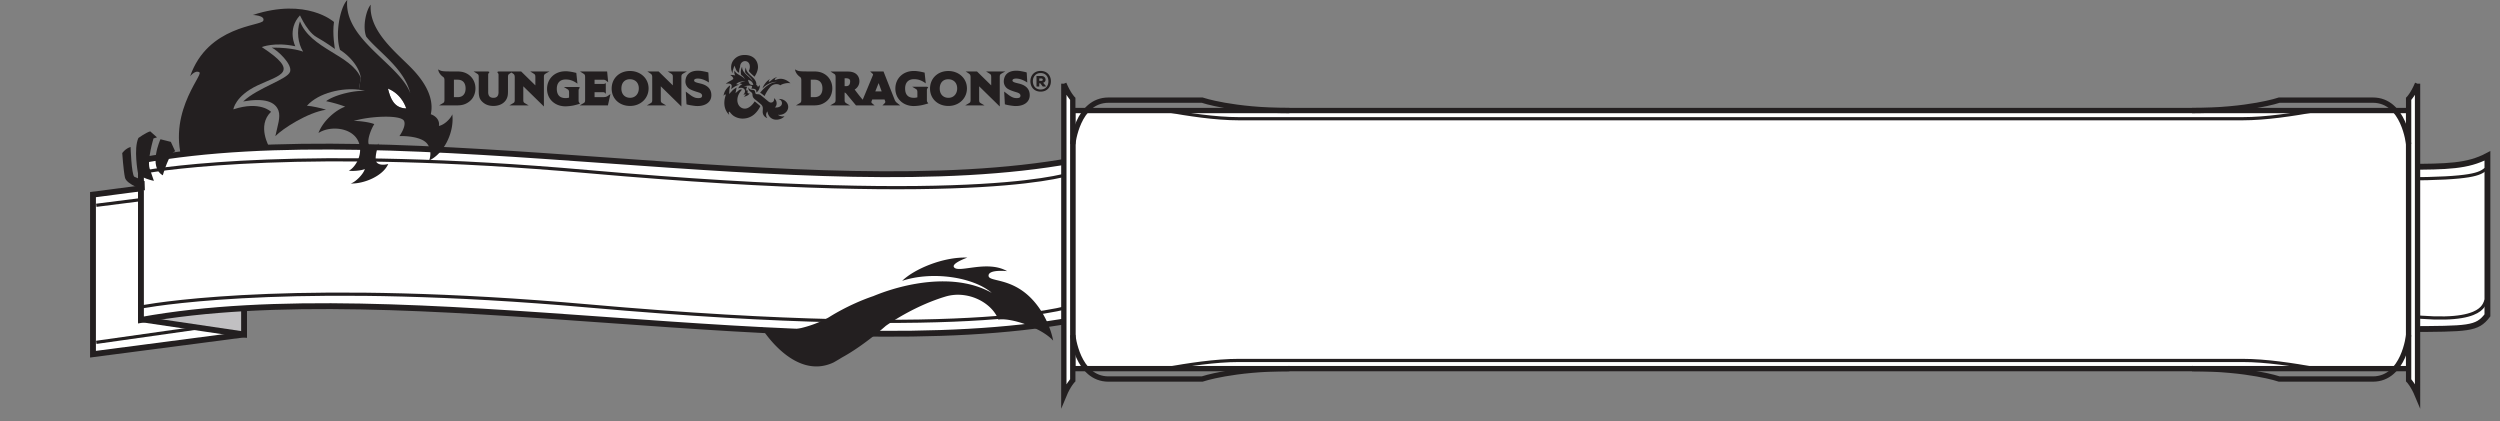 <svg xmlns="http://www.w3.org/2000/svg" width="783.257" height="131.944">
    <rect width="100%" height="100%" fill="#808080" stroke="none"/>
    <defs>
        <clipPath clipPathUnits="userSpaceOnUse" id="a">
            <path d="M0 0h612v792H0z"/>
        </clipPath>
        <clipPath clipPathUnits="userSpaceOnUse" id="b">
            <path d="M0 0h612v792H0z"/>
        </clipPath>
        <clipPath clipPathUnits="userSpaceOnUse" id="c">
            <path d="M111.56 748.005h144v15.484h-144z"/>
        </clipPath>
    </defs>
    <g clip-path="url(#a)" transform="matrix(1.333 0 0 -1.333 -11.41 1034.88)">
        <path d="M87.06 771.19c-.43-2.8.22-6.34.22-6.34s-2.05 1.5-4.29 2.77c-1.33.75-2.46 2.42-3.16 3.65-.48.85-.76 1.48-.76 1.48-3.11-3.34-1.1-7.27-1.1-7.27-4.85 1.06-7.88-.19-7.88-.19 9.18-6.01 4.3-6.5-1-9.01-5.29-2.51-5.68-5.63-5.68-5.63 6.33 2.08 8.85-.58 8.85-.58-3.41-3.26-.37-8.35-.37-8.35 3.31-6.34 11.51-9.04 18.85-10.15 7.27-1.11 13.7-.67 13.7-.67l-16.72-5.2-15.02-3.79s-14.91 1.6-20.39 14.22c-5.47 12.63 4.09 22.57 3.13 23.22-.91.62-2.07-.76-2.19-.91 4.16 11.91 16.69 11.78 17.19 13.04.51 1.27-2.47 1.35-2.47 1.35 12.67 4.17 19.09-1.64 19.09-1.64" fill="#231f20"/>
        <path d="M574.247 737.143V699c14.567.085 16.462 0 18.946 3.228v37.5c-4.659-2.474-9.473-2.55-18.946-2.586" fill="#fff"/>
        <path d="M574.247 737.143V699c14.567.085 16.462 0 18.946 3.228v37.5c-4.659-2.474-9.473-2.55-18.946-2.586z" fill="none" stroke="#231f20" stroke-width="1.375" stroke-miterlimit="10"/>
        <path d="M573.643 734.308c16.235.054 17.687 1.176 19.157 2.303m-18.554-34.496c19.602-2.231 17.932 3.579 18.804 3.754" fill="none" stroke="#231f20" stroke-width=".75" stroke-miterlimit="10"/>
        <path d="M197.62 706.197c-.004-.014-.015-.023-.019-.036a1.077 1.077 0 01.143-.901c.218-.324 5.426-7.942 12.223-7.942 1.513 0 2.994.383 4.47 1.177.59.375 1.158.755 1.648 1.098 3.578 2.192 7.058 5.399 8.32 6.604z" fill="#fff"/>
    </g>
    <path d="M29.134 60.974v50l47.333-6.186v-50z" fill="#fff"/>
    <path d="M29.134 60.974v50l47.333-6.186v-50z" fill="none" stroke="#231f20" stroke-width="1.833" stroke-miterlimit="10"/>
    <path d="M30.169 107.261l46.299-6.566m-46.3-36.376l46.3-5.89" fill="none" stroke="#231f20" stroke-miterlimit="10"/>
    <path d="M76.467 54.789L44.175 50.01v50l32.292 4.778z" fill="#c1c0c2"/>
    <path d="M76.467 54.789L44.175 50.01v50l32.292 4.778z" fill="none" stroke="#231f20" stroke-width="1.833" stroke-miterlimit="10"/>
    <g clip-path="url(#b)" transform="matrix(1.333 0 0 -1.333 -11.41 1034.88)">
        <path d="M260.728 701.151c-61.753-11.25-157.286 11.25-219.04 0v37.5c61.754 11.25 157.287-11.25 219.04 0z" fill="#fff"/>
        <path d="M260.728 701.151c-61.753-11.25-157.286 11.25-219.04 0v37.5c61.754 11.25 157.287-11.25 219.04 0z" fill="none" stroke="#231f20" stroke-width="1.375" stroke-miterlimit="10"/>
        <path d="M261.606 704.774s-20.5-8.666-114.666-.333c-66.51 5.886-99.718.727-104.856-.173m218.644 31.461s-19.872-8.038-114.038.295c-66.51 5.886-99.718.726-104.856-.173" fill="none" stroke="#231f20" stroke-width=".75" stroke-miterlimit="10"/>
    </g>
    <path d="M754.628 115.49H336.103V34.632h418.525z" fill="#fff"/>
    <path d="M754.628 115.49H336.103V34.632h418.525z" fill="none" stroke="#231f20" stroke-width="1.667" stroke-miterlimit="10"/>
    <path d="M333.305 26.222l-.001 97.678c1.397-3.355 2.797-4.754 2.797-4.754l.001-88.172s-1.4-1.394-2.797-4.752" fill="#fff"/>
    <path d="M333.305 26.222l-.001 97.678c1.397-3.355 2.797-4.754 2.797-4.754l.001-88.172s-1.4-1.394-2.797-4.752z" fill="none" stroke="#231f20" stroke-width="1.667" stroke-miterlimit="10"/>
    <path d="M336.102 45.15s1.423-13.777 11.201-13.777h29.334s9.554 3.26 27.333 3.26m-67.87 70.34s1.423 13.776 11.202 13.776h29.333s9.555-3.26 27.334-3.26" fill="none" stroke="#231f20" stroke-width="1.667" stroke-miterlimit="10"/>
    <path d="M757.424 26.222l.002 97.678c-1.398-3.355-2.798-4.754-2.798-4.754l-.001-88.172s1.4-1.394 2.797-4.752" fill="#fff"/>
    <path d="M757.424 26.222l.002 97.678c-1.398-3.355-2.798-4.754-2.798-4.754l-.001-88.172s1.4-1.394 2.797-4.752z" fill="none" stroke="#231f20" stroke-width="1.667" stroke-miterlimit="10"/>
    <path d="M754.627 45.15s-1.422-13.777-11.201-13.777h-29.333s-9.555 3.26-27.334 3.26m67.87 70.34s-1.423 13.776-11.202 13.776h-29.333s-9.555-3.26-27.333-3.26" fill="none" stroke="#231f20" stroke-width="1.667" stroke-miterlimit="10"/>
    <path d="M725.43 34.635c-6.937 1.21-15.287 2.564-22.942 2.564H388.241c-7.654 0-16.005-1.354-22.94-2.564m0 80.855c6.935-1.21 15.286-2.564 22.94-2.564h314.247c7.655 0 16.005 1.353 22.941 2.564" fill="none" stroke="#231f20" stroke-miterlimit="10"/>
    <path d="M121.55 27.76c4.521 1.827 5.72 6.214 5.72 6.214-3.799-.107-4.919-3.04-5.72-6.214" fill="#fff"/>
    <path d="M329.958 106.72c-.853-4.624-4.116-12.165-10.436-16.141-5.223-3.28-9.785-2.57-9.807-4.2-.038-2.071 5.816-1.43 5.816-1.43-6.313-3.616-15.369.81-16.664-1.261-.764-1.241 4.215-2.984 4.215-2.984-7.701-.283-16.79 3.687-20.435 7.288 9.187-3.084 22.124-1.31 28.067 3.767-2.516-1.414-5.244-2.358-8.044-2.918-10.425-2.096-22.03 1.007-29.017 3.914-7.886 2.67-13.9 6.614-13.9 6.614-5.206 3.026-14.819 5.846-21.338 3.087l-.001.013s10.205 16.999 22.745 11.086a59.741 59.741 0 002.631-1.558c6.845-3.713 13.739-9.908 13.739-9.908 2.397-1.676 9.778-6.482 18.665-9.168a13.76 13.76 0 015.899-.438c4.956.673 9.276 3.85 10.693 7.649 3.827-.667 13.527 2.539 17.172 6.588M127.27 33.973s-1.199-4.386-5.72-6.213c.801 3.173 1.92 6.107 5.72 6.213m-14.56 11.734c-1.053-5.68-8.893-6.654-12.932-4.04 1.4-3.76 5.333-7.174 8.372-8.254-1.733-.666-3.773-1.24-5.972-1.72 2.585-1.973 8.947-3.466 12.173-3.186a12.835 12.835 0 00-1.921-.4l.613-3.694c-.358-3.093-3.16-6.64-6.493-8.773-1.652-4.733-.039-13.347 2.241-15.64-1.148 12.387 16.346 20.04 19.746 29.173-1.92-7.8-10.014-12.946-13.8-17.693-1.2-3.12-.04-8.28 1.413-10.027-.667 8.307 8.107 15.08 12.76 19.88 5.495 5.64 6.947 10.534 6.055 14.467 1.225.373 2.892 1.627 2.546 3.653 1.812-.36 3.72-2.373 4.199-3.64.707 6.214-3.133 12.627-7.252 14.454 0 0 1.185-2.907-.613-5.227-1.762-2.28-6.947-2.467-8.708-2.4 0 0 2.254-3.12 1.44-4.76-.987-2.04-11.172-1.467-15.774.04 1.56-.12 5.215.4 6.467.973-.747 1.04-2.747 5.454-1.439 6.84 1.106 1.187 2.667-.573 2.866-.8-.147.427-1.68 4.88-.626 6 1.094 1.174 3.56.44 3.56.44-1.641 3.787-7.626 6.254-11.761 6.12 1.493-.413 4.013-2.96 4.428-4.533-1.108.507-3.935.733-5.013.493 1.346-.506 4.132-3.853 3.425-7.746" fill="#231f20"/>
    <path d="M90.897 22.427c.68-2.4-3.986-6.68-5.748-7.507 6.588-.066 9.828 1.267 9.828 1.267-1.64-2.573-2.08-6.467-1-9.507 3.32 8.707 16.107 10.494 19.066 17.734l-.614 3.693c-5.053-.653-12.505.853-16.265 5.027 1.307.04 4.68.773 5.985 1.24-5.692.853-13.532 5.866-15.88 8.28.695-3.254 1.695-5.987.988-7.974-1-2.8-4.333-4.08-11.066-2.893 4.653-4.387 14-6.907 14.706-9.36M53.524 44.448l1.359 2.96c-1.826.307-3.88 7.52-3.88 7.52-4.652-2.693-.732-11.306-.732-11.306z" fill="#231f20"/>
    <path d="M43.364 43.222s2.426-1.747 3.706-2.067l2.12 1.88-1.093.333s-2.039 6.667-1.213 9.427l1.333 3.867s-4.347-.867-5.013-2.534c0 0-1.4-7.506.16-10.906" fill="#231f20"/>
    <path d="M40.91 46.048s.28 8.56 1.16 9.32l3.227 1.373.093 2.92s-5.76-1.826-6.24-4.026c-.48-2.2-.853-7.667-.853-7.667s.96-1.427 2.613-1.92" fill="#231f20"/>
    <g clip-path="url(#c)" transform="matrix(1.333 0 0 -1.333 -11.41 1034.88)">
        <path d="M253.353 757.907c.386 0 .386-.567 0-.567h-.526v.567zm.38-.996c.901.204.716 1.583-.38 1.583h-1.182v-2.48h.656v.77h.23l.59-.77h.704v.142zm-.588-1.596c1.17 0 1.827.854 1.827 1.938 0 1.08-.658 1.933-1.827 1.933-1.162 0-1.82-.854-1.826-1.933.006-1.084.664-1.938 1.826-1.938m2.414 1.938c0-1.322-.868-2.437-2.413-2.437-1.54 0-2.408 1.115-2.408 2.437 0 1.32.868 2.431 2.408 2.431 1.545 0 2.413-1.112 2.413-2.43m-74.791 1.875c-.033.258-.015.523.061.76l.336 1.048.422-1.014c.123-.295.382-.51.69-.706-.028.487.06 1.028.233 1.4-.036.785.507 1.372 1.155 1.372 1.11 0 1.406-1.342.891-2.303.24-.36.603-.694.925-.984.115-.104.224-.202.32-.294.03-.031.046-.058.076-.088.482.653.835 1.563.835 2.25 0 1.427-.927 2.75-2.855 2.854-1.223.065-2.049-.312-2.664-.94-.278-.284-.897-1.002-.779-2.302.045-.49.21-.832.354-1.053m5.17-6.596c-.442-.747-1.366-1.712-2.306-1.712-1.733 0-2.602 2.448-.67 4.456a.89.89 0 01-.252.04.787.787 0 01-.428-.115l-.855-.734.241 1.195c.015.04.03.08.047.12-.429-.217-.845-.518-1.005-.692l-.774-.843.078 1.189.053.262c.04.185.088.416.06.49a.143.143 0 01-.05.058c-.36-.277-1.336-1.14-1.45-2.42 0 0 .19.269.355.332.11.042.204-.012.1-.332-.04-.125-.99-2.694.877-4.472 0 0-.205.52-.08.68.06.077.137.084.247-.054.08-.107.162-.21.253-.31v-.001h.001c.154-.175.324-.341.51-.484a3.84 3.84 0 012.18-.705c2.298 0 3.517 1.575 4.197 2.908-.03.038-.054.077-.096.114-.348.306-.852.724-1.234 1.03m5.222 4.555c-1.718-.083-3.19-1.54-3.952-2.57.136-.045.273-.108.41-.216.158-.128.391-.318.642-.526.204.45.663 1.36 1.367 2.167.643.736 1.763.807 2.35.358.378.343 1.682.664 2.37.469-.418.455-1.308 1.065-2.29 1.065-.81 0-1.268-.398-1.385-.22-.149.229.548.568.548.568-.957-.04-1.652-1.164-1.942-1.026-.173.084.258.628.258.628-.875-.508-1.608-1.585-1.76-2.24.805.985 2.368 1.692 3.384 1.543m35.351-4.702c-.06.094-.097.176-.097.503v2.15c0 .326.03.387.091.484.067.107.184.265.185.266l.04.053-.059.03a.978.978 0 01-.322.1v-.003c-.044.003-3.395.003-3.395.003l.171-.105s.5-.304.724-.445c.218-.137.33-.293.33-.768v-1.171a2.644 2.644 0 00-.82-.117c-1.369 0-2.062.74-2.062 2.195 0 1.388.76 2.183 2.083 2.183.83 0 1.703-.19 2.765-.99l-.005.057-.244 2.307-.019.17-.165.039-.162.038c-.71.164-.987.207-1.408.26-.249.03-.385.046-.698.046h-.134c-2.495 0-4.308-1.745-4.308-4.151 0-2.368 1.822-4.088 4.331-4.088.44 0 1.284.08 1.816.192.101.02.16.037.238.056l.052.01c.3.073.605.15.914.244l.39.12-.046.065a5.033 5.033 0 00-.186.267m18.333 7.168h-4.519l.17-.103c.004-.003.436-.27.702-.443.241-.161.332-.27.332-.787v-1.931l-3.336 3.265v-.001h-2.653l.158-.102c.004-.003.41-.268.644-.438.231-.17.341-.34.341-.858V752.9c0-.515-.093-.624-.324-.767a34.8 34.8 0 00-.756-.445l-.18-.105h4.53l-.18.105c-.006.003-.509.292-.752.445-.227.143-.326.26-.326.767v3.17l4.845-4.744v6.894c0 .514.086.619.332.787.268.182.761.438.767.44zm-29.056-4.683l-.719 1.96-.78-1.96zm-7.413 2.41c0 .408-.266.68-1.034.684l-.267-.002v-1.858c.112-.002.224-.002.264-.002.506 0 1.037.112 1.037 1.178m11.091-5.168l.674-.53h-4.169s.354.34.513.507c.138.145.21.289.106.535-.023.06-.07.19-.129.355h-2.889a7.515 7.515 0 00-.135-.355c-.117-.286-.09-.367.072-.521.177-.171.612-.52.612-.52h-4.373l-2.006 2.42-.006.006-.003.005c-.218.299-.383.469-.535.549a.511.511 0 01-.124.039v-1.701c0-.5.095-.591.331-.771.242-.185.948-.547.948-.547h-4.662s.713.399.934.549c.206.139.33.26.33.769v5.309c0 .492-.108.645-.333.785-.233.145-.704.442-.704.442l-.165.105h3.795c.73-.01 1.02-.032 1.425-.155.976-.281 1.581-1.093 1.581-2.118 0-.477-.135-.92-.388-1.28a2.167 2.167 0 00-.733-.677c.834-1.115 1.493-1.945 1.9-2.391.026.047 2.413 5.812 2.413 5.812a.592.592 0 01.013.109c0 .04 0 .089-.12.198l-.564.514h3.142s2.616-6.635 2.635-6.675h-.002c.073-.165.094-.198.17-.312.111-.166.15-.223.446-.455m14.067 3.464c0 1.305-.827 2.148-2.108 2.148-1.229 0-1.993-.843-1.993-2.201 0-1.312.81-2.16 2.057-2.16 1.202 0 2.044.91 2.044 2.213m2.294 0c0-2.353-1.874-4.128-4.359-4.128-2.502 0-4.317 1.714-4.317 4.075 0 2.398 1.805 4.14 4.295 4.14 2.498 0 4.381-1.757 4.381-4.087m12.311 1.115l-.323.079-.029.006c-.759.179-1.255.32-1.255.646 0 .11.032.196.097.26.134.134.411.209.783.209.062 0 .127-.003.19-.008h.025l.038-.005c.686-.06 1.505-.358 2.344-.916l-.132 2.353-.154.052-.028.01c-.012.004-.1.034-.36.09-.159.036-.97.21-1.455.246a6.122 6.122 0 01-.46.017c-1.777 0-2.815-.842-2.927-2.372-.056-.765.321-1.512.956-1.9.568-.345 1.417-.605 2.036-.796l.142-.043c.388-.12.834-.36.773-.823-.033-.242-.127-.502-.856-.502-.105 0-.22.005-.348.017-.502.044-1.089.33-1.74.85a.564.564 0 01-.062.048l-.402.305-.415.314.165-2.984.154-.051.03-.011c.006-.001.092-.03.362-.09.268-.06 1.15-.212 1.598-.244a5.8 5.8 0 01.44-.017c1.94 0 3.218.965 3.256 2.459.037 1.438-.786 2.38-2.443 2.8m-46.273-1.124c0 1.306-.674 2.056-1.848 2.056h-.896v-4.102h.896c1.174 0 1.848.747 1.848 2.046m2.318.02c0-.926-.303-1.838-.832-2.497a3.788 3.788 0 00-.856-.782c-.79-.528-1.52-.724-2.688-.724h-4.167l.177.103c.001.002.516.303.755.448.231.139.327.275.327.768v4.6c0 .505-.14.646-.338.788-1.028.75-1.114 1.61-1.117 1.647l-.01.115.096-.064a2.62 2.62 0 01.724-.31c.44-.1 1.042-.117 2.31-.117h1.602v-.007c.8-.032 1.385-.178 1.96-.48 1.288-.674 2.057-1.977 2.057-3.487m-59.35-3.54c-.002.002-.119.16-.187.268-.06.094-.096.174-.096.502v2.15c0 .326.03.387.09.484.068.107.184.266.185.267l.04.052-.059.03a.959.959 0 01-.32.1v-.002c-.045.002-3.396.002-3.396.002l.171-.104.723-.444c.22-.138.331-.296.331-.77v-1.17a2.653 2.653 0 00-.823-.116c-1.366 0-2.06.737-2.06 2.194 0 1.387.76 2.184 2.084 2.184.83 0 1.701-.192 2.764-.992l-.005.057-.244 2.307-.017.17-.167.04-.16.037c-.71.164-.988.208-1.41.26-.249.03-.384.047-.697.047h-.134c-2.496 0-4.308-1.746-4.308-4.151 0-2.368 1.821-4.088 4.331-4.088.438 0 1.284.08 1.816.19.101.023.158.038.238.055l.052.013c.301.07.605.148.914.243l.39.12zm25.184 7.506h-4.518l.17-.103c.004-.004.436-.27.7-.444.242-.16.333-.27.333-.786v-1.932l-3.335 3.265h-2.654l.16-.103c.003-.002.41-.267.643-.437.232-.17.341-.34.341-.858V752.9c0-.515-.093-.624-.325-.767a43.067 43.067 0 00-.754-.445l-.183-.105h4.533l-.183.105c-.005.002-.507.292-.75.445-.228.143-.327.26-.327.767v3.17l4.845-4.745v6.895c0 .513.085.619.332.787.268.182.761.438.767.44zm-6.65 0zm-25.665 0h-4.518l.17-.103c.004-.004.437-.27.701-.444.242-.16.333-.27.333-.786v-1.932l-3.336 3.266.001-.001h-5.245c-.156 0-.32-.095-.329-.1l-.053-.03.037-.051c.001-.001.117-.16.184-.266.052-.081.08-.137.09-.35l-.002-4.063v-.009l.002-.031c-.013-.857-.394-1.292-1.2-1.292-.819 0-1.235.45-1.235 1.332l-.002 4.063c.007.213.037.269.088.35.068.107.184.265.186.266l.037.05-.054.032c-.008.004-.174.1-.33.1l-3.354-.001.171-.103c.004-.003.436-.267.704-.444.241-.16.332-.268.332-.786v-3.29c0-.723.087-1.306.25-1.683a2.59 2.59 0 01.565-.79c.685-.675 1.548-1.002 2.64-1.002 1.514 0 2.701.685 3.175 1.828.184.444.245.843.245 1.584v3.353c0 .518.092.627.333.786.144.095.334.214.48.305.135-.09.31-.207.433-.298.232-.17.342-.34.342-.858V752.9c0-.515-.093-.624-.326-.767-.254-.156-.75-.443-.753-.445l-.182-.105h4.532l-.183.105c-.005.002-.508.292-.75.445-.227.143-.327.26-.327.767v3.17l4.844-4.745v6.895c0 .514.087.619.333.787.268.182.761.438.767.44zm12.41-6.034h-1.808v1.167h1.693c.221.004.461.009.598-.06.16-.075.27-.24.272-.24l.08-.121-.003 2.554-.067-.04c-.002-.001-.109-.067-.2-.107-.082-.033-.137-.05-.5-.05h-1.873v.996h1.876c.482 0 .587-.043.862-.237l.464-.355-.245 2.527h-6.38l.17-.103c.003-.004.436-.27.7-.444.24-.161.332-.271.332-.786v-5.32c0-.522-.08-.615-.325-.767a40.927 40.927 0 00-.75-.445l-.183-.105h6.616l.592 2.66s-.533-.384-.685-.478c-.295-.181-.525-.246-1.236-.246m23.2 3.172l-.324.079-.03.006c-.757.179-1.253.32-1.253.646 0 .11.03.196.097.259.133.135.412.21.783.21.062 0 .126-.003.19-.008l.023-.001.04-.004c.685-.06 1.503-.358 2.342-.916l-.13 2.353-.154.052-.029.009a3.14 3.14 0 01-.363.092c-.157.035-.967.21-1.453.244a6.09 6.09 0 01-.46.018c-1.775 0-2.815-.842-2.926-2.372-.056-.765.32-1.512.958-1.9.568-.345 1.415-.606 2.035-.796l.142-.043c.386-.12.833-.36.772-.823-.03-.242-.127-.502-.855-.502-.105 0-.22.005-.348.017-.504.044-1.09.33-1.74.85-.027.02-.048.039-.063.048l-.403.305-.414.314.165-2.984.157-.051.027-.011c.006-.001.091-.03.362-.09a16.053 16.053 0 011.597-.244c.145-.011.294-.017.44-.017 1.941 0 3.22.965 3.257 2.459.036 1.438-.786 2.38-2.443 2.8m-55.32-1.124c0 1.306-.673 2.056-1.847 2.056h-.896v-4.102h.896c1.174 0 1.847.747 1.847 2.046m2.317.02c0-.926-.303-1.838-.83-2.497a3.788 3.788 0 00-.857-.782c-.79-.528-1.519-.724-2.688-.724h-4.168l.178.103c0 .002.516.303.756.448.231.139.326.275.326.768v4.6c0 .505-.139.646-.337.788-1.028.75-1.116 1.61-1.118 1.647l-.01.115.096-.064c.004-.002.346-.222.724-.31.44-.1 1.042-.117 2.31-.117h1.602v-.007c.8-.032 1.385-.178 1.96-.48 1.287-.674 2.056-1.977 2.056-3.487m38.398-.004c0 1.305-.827 2.149-2.107 2.149-1.228 0-1.99-.844-1.99-2.203 0-1.311.805-2.16 2.053-2.16 1.203 0 2.044.91 2.044 2.214m2.295 0c0-2.354-1.875-4.13-4.36-4.13-2.502 0-4.317 1.715-4.317 4.076 0 2.399 1.806 4.139 4.295 4.139 2.498 0 4.382-1.756 4.382-4.085m24.622.8l-.075.244a1.421 1.421 0 01-.834.856l-.348.129.101-.357c.087-.306.248-.872.901-.872zm-4.724 1.456c.075.295-.509.798-.726.892.801.032 1.2-.118 1.2-.118-.209.308-.277.78-.158 1.153.437-1.047 1.998-1.215 2.385-2.085-.055.376-.409.796-.82 1.042-.22.57-.056 1.623.213 1.912-.094-1.512 2.063-2.377 2.512-3.475-.263.94-1.269 1.536-1.747 2.1-.157.374-.035 1.008.135 1.224-.05-1.012 1.042-1.802 1.627-2.368.687-.667.883-1.256.79-1.738.15-.04.358-.186.323-.434.22.05.444.304.497.458.108-.751-.334-1.547-.828-1.784 0 0 .134.359-.093.633-.223.27-.854.275-1.069.258 0 0 .263.389.158.586-.128.243-1.365.137-1.918-.064.188.02.635-.03.79-.095-.087-.13-.314-.674-.15-.837.15-.15.347.11.347.11s-.193-.596-.056-.734c.14-.137.435-.04.435-.04-.184-.466-.904-.79-1.405-.79.18.058.475.379.52.569-.132-.065-.475-.103-.608-.08.163.067.49.488.386.957-.147.687-1.106.774-1.586.442.155.462.621.894.987 1.035a4.77 4.77 0 01-.733.186c.306.25 1.076.456 1.468.434-.598.155-1.693-.037-2.194-.63.16 0 .573-.078.733-.128-.689-.125-1.624-.765-1.9-1.067.072.398.184.734.09.974-.133.335-.542.478-1.358.31.551.55 1.677.892 1.753 1.192m12.918-6.615c0-1.138-1.132-2.026-2.414-1.845.327-.305 1.12-.512 1.541-.321-.24-.436-1.4-1.054-2.495-.764-1.024.273-1.474 1.252-1.5 1.874-.484-.484-.353-1.273-.008-1.585-.4.104-1.002.519-1.104 1.264-.086.64.27 1.37-.398 1.959-.399.35-1.006.853-1.399 1.162-.824.645-.512 1.119-.697 1.46-.142.263-.488.41-.695.65a.742.742 0 00-.084.808c-.035-.288.171-.503.445-.594.304-.1.56-.017.82-.168.311-.18.166-.667.392-.84.203-.153.71.05 1.141-.298.434-.348 1.406-1.157 1.825-1.502.753-.62 1.53.087 1.272.797.765-.453.85-1.72.213-2.162.6-.136 1.68.132 1.68 1 0 .53-.49.906-.84.965 1.23.115 2.305-.747 2.305-1.86" fill="#231f20"/>
    </g>
</svg>
